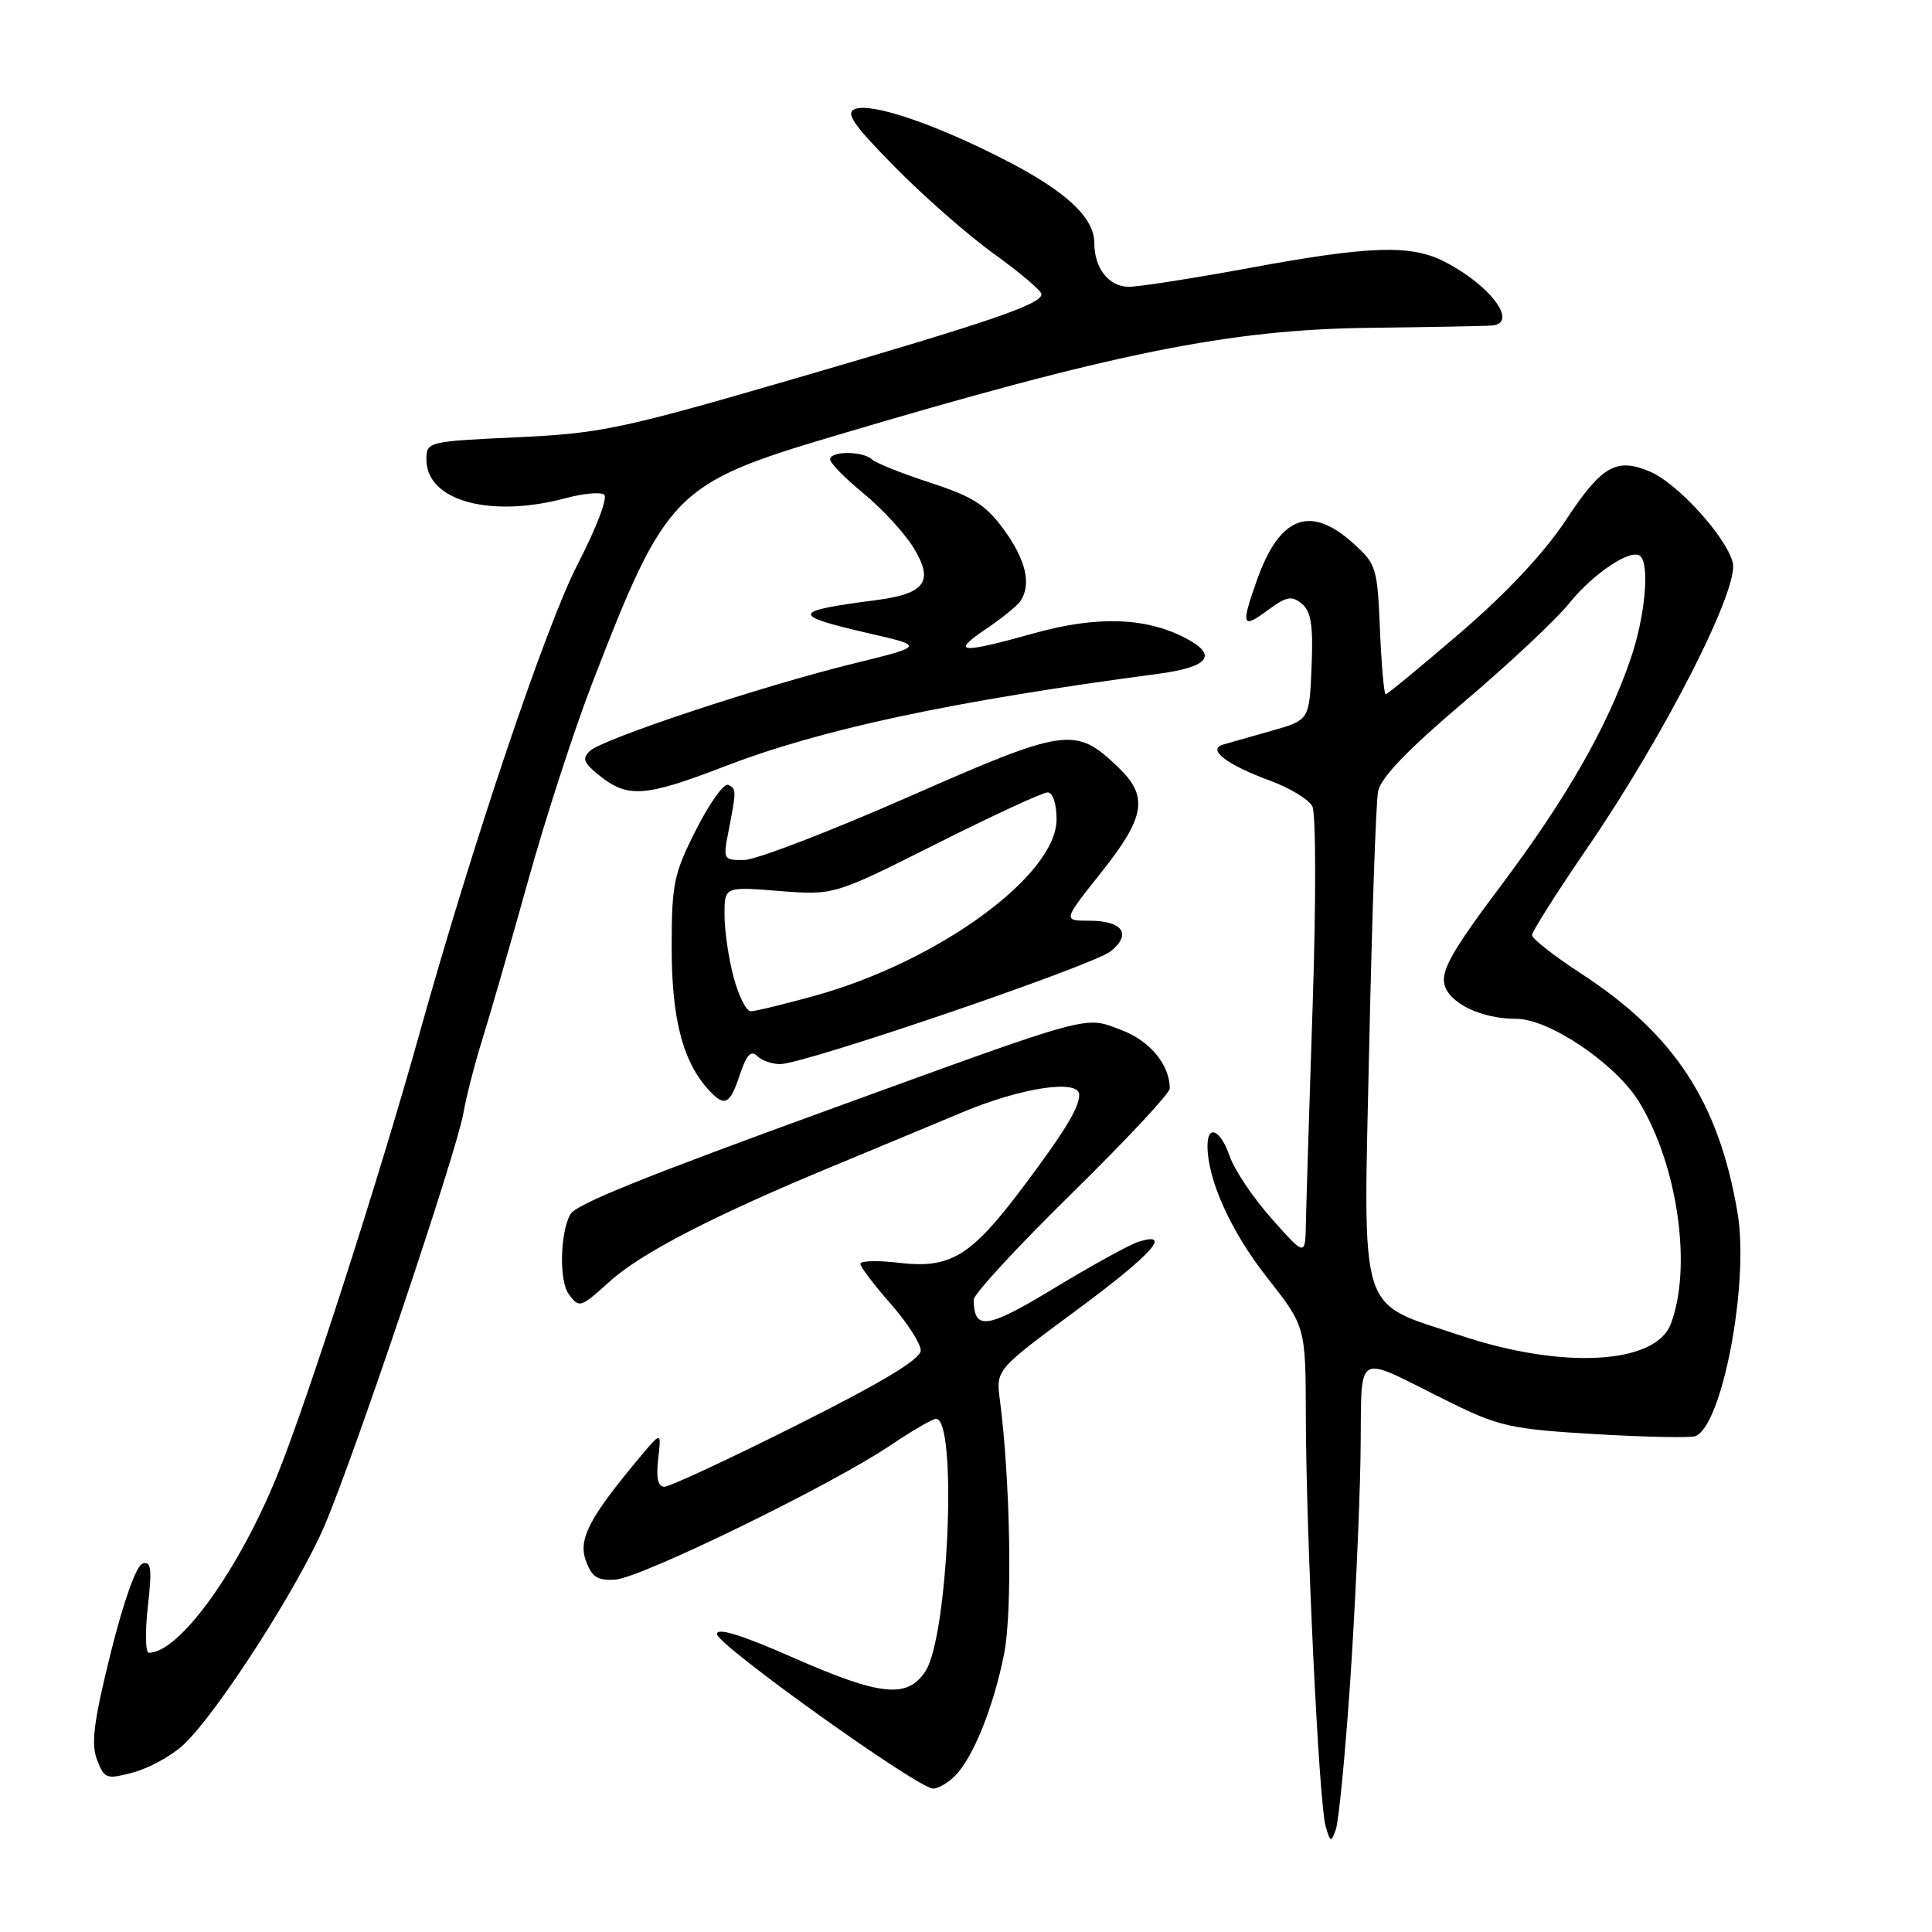 <?xml version="1.0" encoding="UTF-8" standalone="no"?>
<!DOCTYPE svg PUBLIC "-//W3C//DTD SVG 1.1//EN" "http://www.w3.org/Graphics/SVG/1.1/DTD/svg11.dtd" >
<svg xmlns="http://www.w3.org/2000/svg" xmlns:xlink="http://www.w3.org/1999/xlink" version="1.1" viewBox="0 0 256 256">
 <g >
 <path fill="currentColor"
d=" M 178.86 223.50 C 179.51 214.15 180.14 200.59 180.27 193.36 C 180.53 178.33 178.92 179.32 192.40 185.94 C 198.66 189.01 200.41 189.39 211.40 190.03 C 218.05 190.42 224.01 190.54 224.64 190.30 C 228.21 188.95 231.80 170.00 230.24 160.75 C 227.78 146.09 221.89 137.07 209.53 129.02 C 205.94 126.68 203.00 124.38 203.00 123.91 C 203.00 123.44 206.32 118.20 210.38 112.28 C 220.59 97.37 230.47 77.99 229.60 74.55 C 228.74 71.13 222.27 64.02 218.61 62.48 C 214.15 60.60 212.23 61.72 207.46 68.95 C 204.65 73.22 199.62 78.59 193.53 83.82 C 188.29 88.32 183.83 92.00 183.61 92.00 C 183.39 92.00 183.05 88.14 182.85 83.42 C 182.51 75.18 182.37 74.72 179.23 71.92 C 173.56 66.85 169.52 68.44 166.53 76.93 C 164.41 82.92 164.58 83.37 167.96 80.87 C 170.45 79.03 171.17 78.89 172.50 80.00 C 173.73 81.02 174.02 82.90 173.79 88.36 C 173.50 95.41 173.50 95.41 168.50 96.83 C 165.75 97.61 162.86 98.43 162.07 98.66 C 159.89 99.29 162.52 101.32 168.26 103.43 C 170.88 104.39 173.41 105.92 173.89 106.84 C 174.37 107.76 174.39 119.33 173.94 133.00 C 173.49 146.47 173.09 159.53 173.04 162.00 C 172.96 166.50 172.96 166.50 168.52 161.50 C 166.07 158.75 163.57 155.04 162.96 153.25 C 161.75 149.72 160.00 148.89 160.00 151.84 C 160.00 156.32 163.09 163.16 167.85 169.22 C 173.00 175.77 173.00 175.77 173.03 187.63 C 173.06 203.38 174.77 238.87 175.64 241.93 C 176.27 244.15 176.38 244.19 177.00 242.43 C 177.38 241.37 178.21 232.85 178.86 223.50 Z  M 126.54 235.31 C 128.95 232.91 131.68 226.11 133.06 219.09 C 134.17 213.44 133.88 196.22 132.49 185.50 C 131.97 181.50 131.97 181.50 142.48 173.73 C 152.58 166.28 155.50 163.07 150.84 164.55 C 149.65 164.93 144.64 167.69 139.69 170.69 C 130.74 176.11 129.06 176.35 129.02 172.21 C 129.01 171.49 134.85 165.17 142.00 158.15 C 149.15 151.13 155.00 144.87 155.00 144.24 C 155.00 141.09 152.39 137.93 148.60 136.49 C 143.64 134.61 145.19 134.18 110.00 146.98 C 85.21 155.99 76.37 159.56 75.60 160.87 C 74.22 163.22 74.06 169.71 75.35 171.46 C 76.74 173.37 76.90 173.32 80.83 169.77 C 84.98 166.02 94.63 161.04 110.50 154.47 C 115.45 152.42 123.10 149.23 127.50 147.39 C 135.34 144.10 143.00 142.95 143.00 145.07 C 143.00 146.79 141.01 150.05 135.40 157.50 C 128.64 166.48 125.91 168.13 119.15 167.33 C 116.32 167.00 114.00 167.05 114.00 167.46 C 114.00 167.86 115.80 170.24 118.00 172.74 C 120.20 175.24 122.00 178.03 122.00 178.94 C 122.00 180.09 116.94 183.14 105.65 188.80 C 96.66 193.31 88.74 197.00 88.04 197.00 C 87.18 197.00 86.92 195.84 87.21 193.34 C 87.64 189.67 87.64 189.67 84.78 193.09 C 78.07 201.12 76.59 203.95 77.63 206.80 C 78.42 208.98 79.17 209.46 81.55 209.30 C 84.99 209.06 110.10 196.81 117.88 191.58 C 120.81 189.61 123.57 188.00 124.03 188.00 C 126.88 188.00 125.67 216.80 122.63 221.44 C 120.22 225.11 116.70 224.75 105.00 219.60 C 98.26 216.63 95.00 215.63 95.00 216.52 C 95.00 217.94 121.65 237.00 123.65 237.00 C 124.31 237.00 125.62 236.24 126.54 235.31 Z  M 24.34 231.16 C 28.78 227.01 39.55 210.26 43.02 202.12 C 47.06 192.63 60.49 152.72 61.40 147.50 C 61.78 145.30 62.94 140.80 63.98 137.50 C 65.01 134.20 67.73 124.77 70.02 116.55 C 72.31 108.33 76.12 96.60 78.49 90.48 C 88.26 65.20 89.37 64.07 110.57 57.76 C 147.57 46.75 162.94 43.65 181.50 43.44 C 189.75 43.34 197.06 43.20 197.75 43.13 C 201.23 42.77 197.39 37.69 191.30 34.62 C 186.90 32.39 181.39 32.58 165.60 35.50 C 158.15 36.87 150.94 38.00 149.57 38.00 C 146.94 38.00 145.00 35.54 145.00 32.20 C 145.00 28.84 141.29 25.37 133.28 21.25 C 123.93 16.44 115.53 13.58 113.28 14.45 C 111.97 14.95 113.07 16.54 118.57 22.12 C 122.38 26.00 128.31 31.20 131.75 33.67 C 135.19 36.15 138.00 38.54 138.00 38.98 C 138.00 40.31 131.33 42.59 105.30 50.17 C 82.35 56.85 79.60 57.43 68.50 57.94 C 56.67 58.49 56.50 58.53 56.50 60.89 C 56.50 66.37 64.97 68.70 75.03 65.99 C 77.24 65.40 79.49 65.18 80.03 65.52 C 80.59 65.86 79.09 69.83 76.52 74.81 C 72.35 82.88 62.59 111.84 55.57 137.00 C 50.28 155.96 40.69 185.73 36.73 195.50 C 31.60 208.14 23.74 219.00 19.73 219.00 C 19.27 219.00 19.21 216.24 19.59 212.87 C 20.16 207.86 20.03 206.82 18.89 207.18 C 18.06 207.45 16.37 212.18 14.66 219.06 C 12.42 228.08 12.04 231.07 12.86 233.18 C 13.85 235.73 14.09 235.81 17.70 234.84 C 19.79 234.28 22.78 232.62 24.34 231.16 Z  M 98.03 142.41 C 98.89 139.81 99.52 139.12 100.31 139.91 C 100.91 140.51 102.29 141.00 103.37 141.00 C 106.56 141.00 144.87 127.93 147.19 126.04 C 150.00 123.77 148.75 122.00 144.35 122.00 C 140.83 122.00 140.83 122.00 145.91 115.61 C 151.77 108.25 152.21 105.53 148.17 101.67 C 142.49 96.22 141.31 96.39 120.43 105.57 C 110.02 110.15 100.21 113.92 98.64 113.95 C 95.86 114.00 95.80 113.89 96.51 110.25 C 97.59 104.74 97.59 104.54 96.50 104.00 C 95.95 103.72 94.04 106.38 92.25 109.91 C 89.28 115.76 89.00 117.11 89.00 125.53 C 89.00 134.88 90.43 140.51 93.75 144.25 C 95.99 146.76 96.70 146.45 98.03 142.41 Z  M 95.97 101.57 C 108.78 96.62 126.12 92.91 153.43 89.29 C 160.26 88.38 161.45 86.80 157.01 84.51 C 151.76 81.79 145.28 81.60 137.02 83.91 C 127.20 86.65 125.91 86.55 130.61 83.37 C 132.75 81.93 134.83 80.24 135.23 79.62 C 136.68 77.41 135.95 74.23 133.07 70.25 C 130.65 66.91 128.95 65.82 123.32 63.98 C 119.57 62.76 116.07 61.36 115.55 60.88 C 114.31 59.74 110.00 59.74 110.00 60.88 C 110.00 61.36 111.99 63.39 114.42 65.38 C 116.85 67.37 119.82 70.59 121.02 72.53 C 123.79 77.01 122.63 78.67 116.17 79.51 C 104.77 80.98 104.66 81.51 115.22 83.94 C 122.50 85.61 122.50 85.61 113.00 87.95 C 100.96 90.90 79.92 97.88 78.17 99.50 C 77.08 100.51 77.33 101.11 79.56 102.87 C 83.23 105.76 85.59 105.57 95.97 101.57 Z  M 193.50 176.95 C 179.78 172.36 180.64 175.12 181.43 138.50 C 181.80 121.45 182.32 106.32 182.60 104.87 C 182.95 103.06 186.50 99.36 193.94 93.05 C 199.90 88.00 206.19 82.10 207.93 79.94 C 211.15 75.93 216.24 72.57 217.37 73.71 C 218.62 74.95 217.96 81.81 216.05 87.35 C 212.94 96.40 207.57 105.77 198.90 117.33 C 192.50 125.85 190.93 128.59 191.40 130.45 C 192.03 132.96 196.31 135.00 200.94 135.00 C 205.29 135.00 214.10 140.97 217.18 146.00 C 222.31 154.37 224.25 167.97 221.38 175.45 C 219.33 180.80 207.00 181.47 193.50 176.95 Z  M 97.21 129.49 C 96.54 127.00 96.00 123.29 96.00 121.23 C 96.00 117.48 96.00 117.48 103.25 118.06 C 110.50 118.63 110.50 118.63 124.06 111.82 C 131.52 108.07 138.16 105.00 138.81 105.00 C 139.51 105.00 140.00 106.48 140.00 108.57 C 140.00 115.97 124.35 127.40 108.00 131.93 C 103.90 133.07 100.06 134.00 99.48 134.00 C 98.89 134.00 97.87 131.97 97.21 129.49 Z "/>
</g>
</svg>